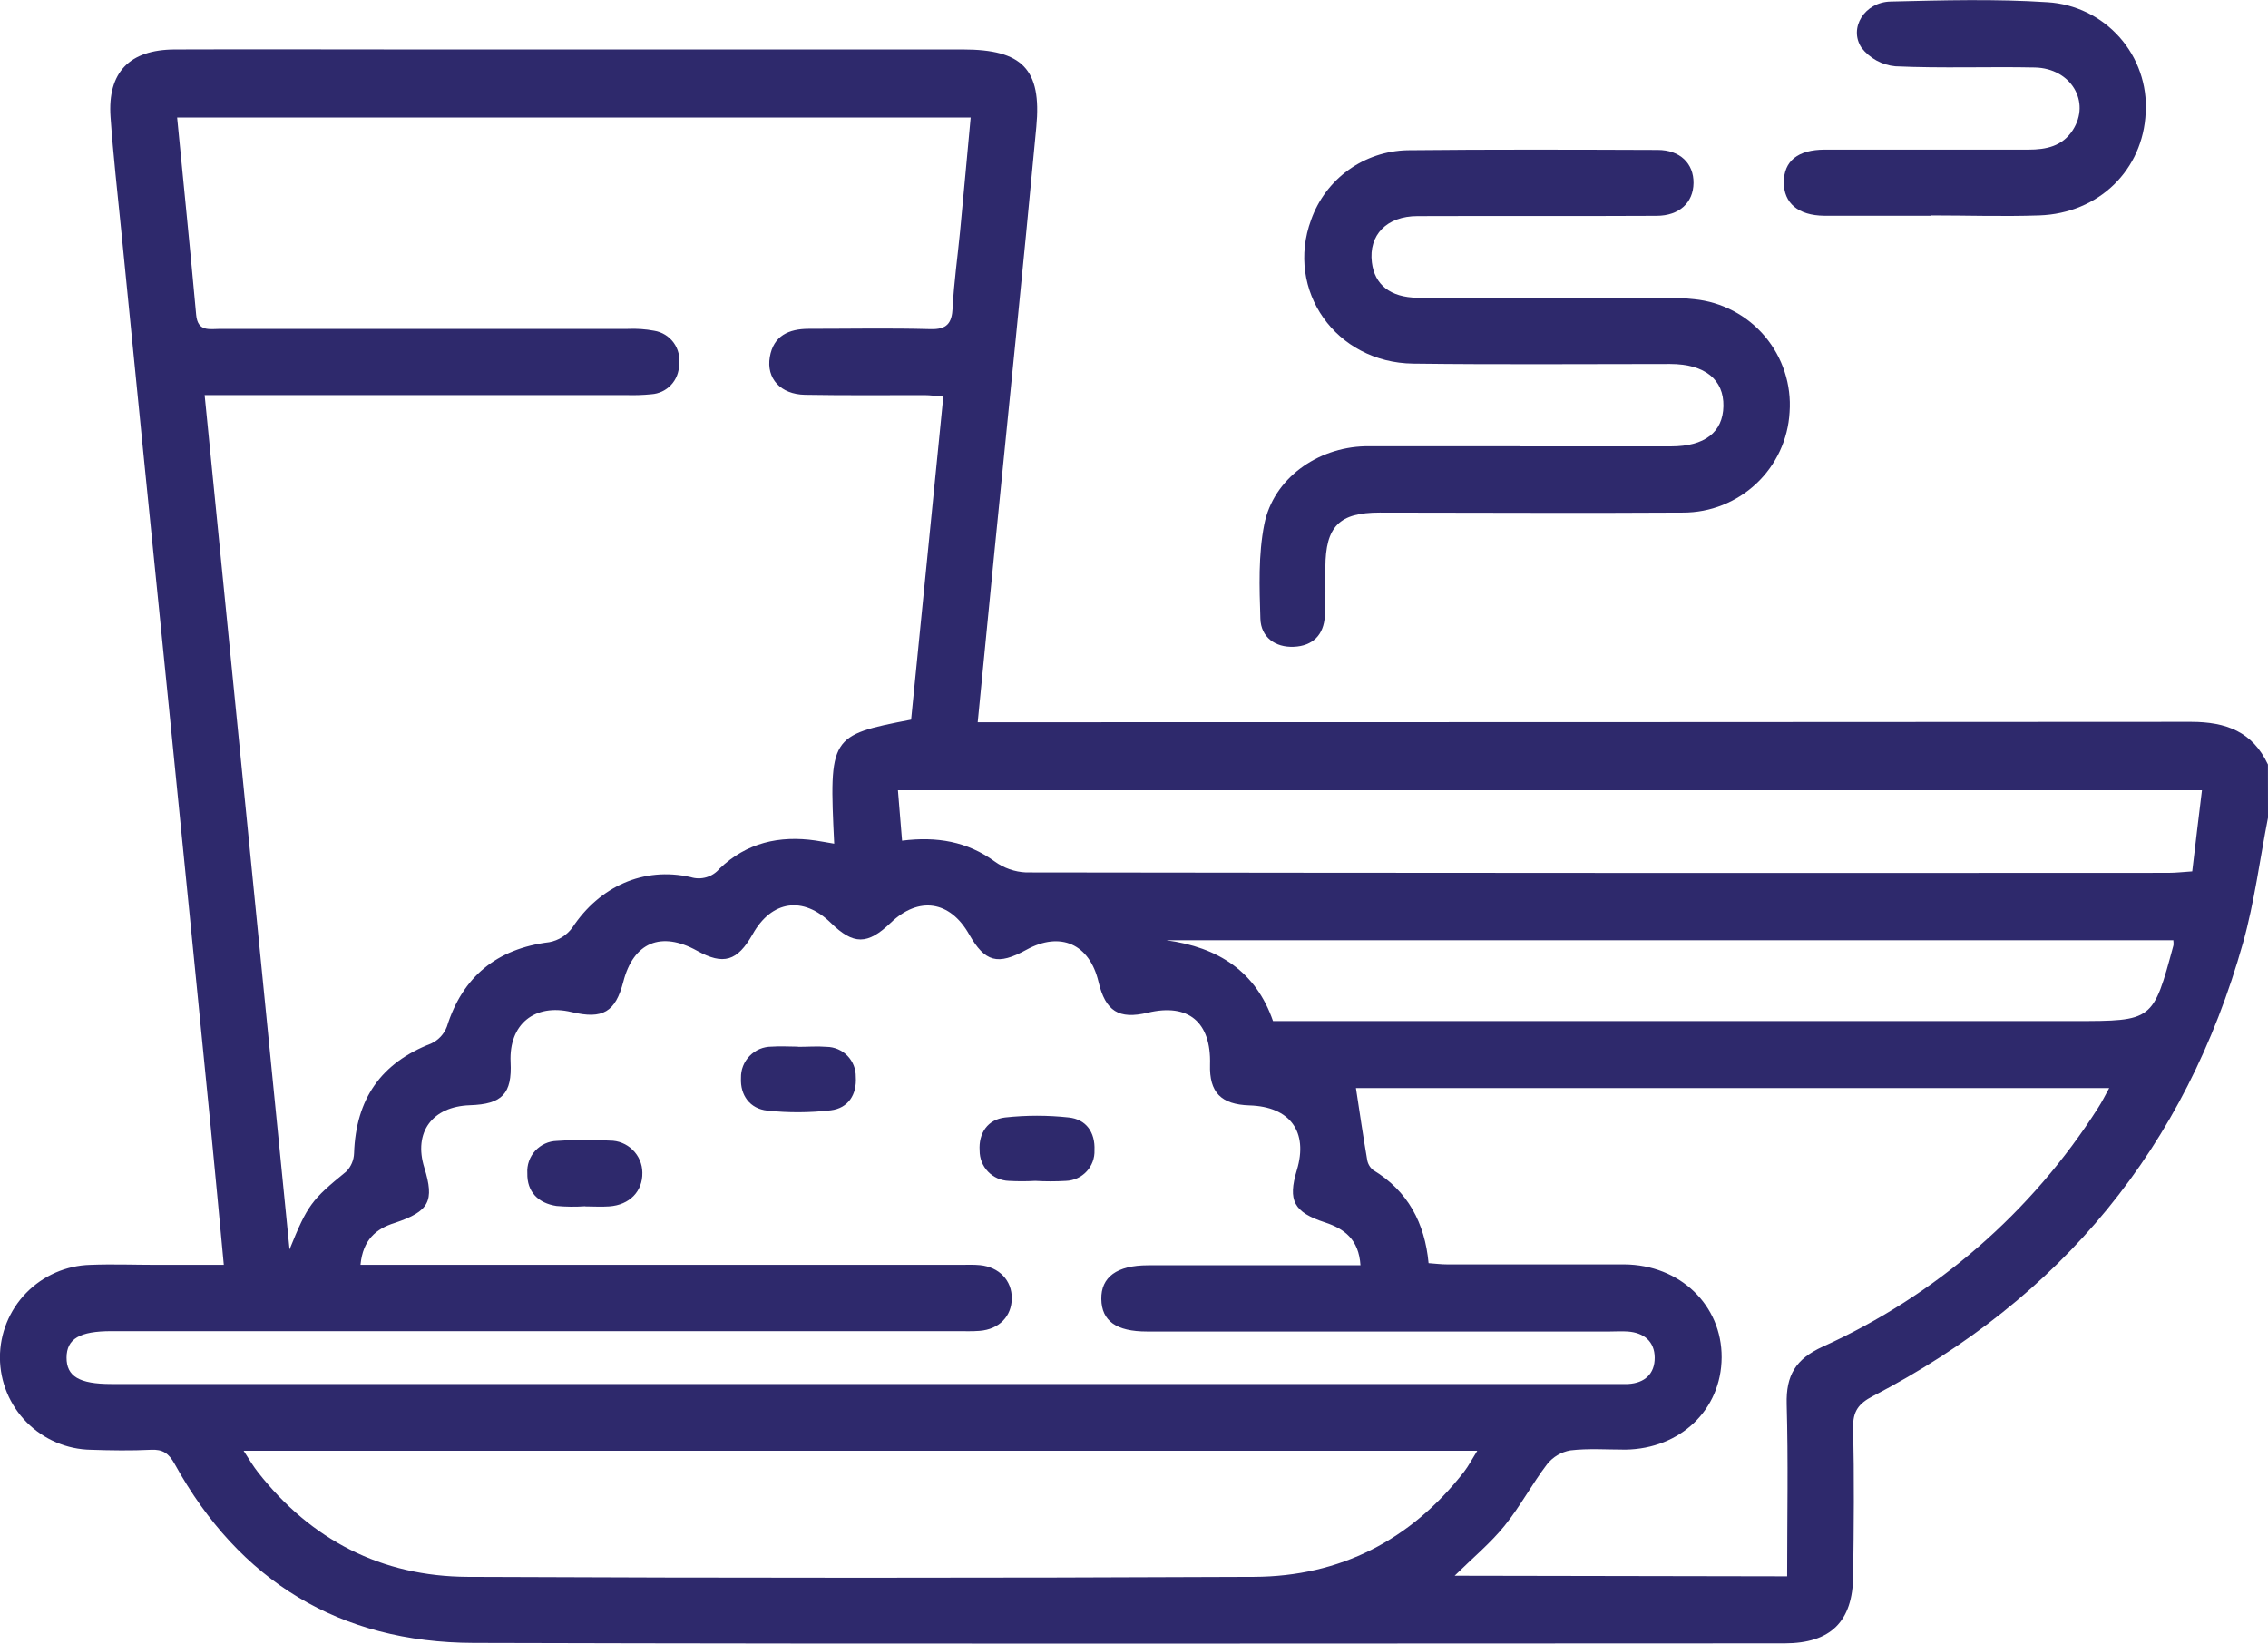 <svg width="69" height="50" viewBox="0 0 69 50" fill="none" xmlns="http://www.w3.org/2000/svg">
<g clip-path="url(#clip0_829_2499)">
<path d="M69 24.874C68.751 26.142 68.589 27.434 68.242 28.675C66.497 34.894 62.716 39.487 56.98 42.47C56.541 42.698 56.366 42.935 56.379 43.435C56.413 44.935 56.4 46.438 56.379 47.938C56.366 49.328 55.696 49.989 54.296 49.991C40.999 49.991 27.703 50.016 14.407 49.978C10.342 49.966 7.281 48.105 5.313 44.532C5.133 44.209 4.953 44.085 4.593 44.103C3.988 44.132 3.381 44.123 2.774 44.103C2.037 44.092 1.333 43.792 0.814 43.269C0.295 42.746 0.002 42.041 -0.002 41.304C-0.004 40.567 0.283 39.858 0.798 39.33C1.314 38.802 2.016 38.495 2.755 38.477C3.428 38.45 4.101 38.477 4.776 38.477H6.809C6.674 37.051 6.548 35.68 6.413 34.31C5.983 29.965 5.551 25.62 5.115 21.273C4.635 16.527 4.16 11.781 3.691 7.034C3.576 5.875 3.444 4.719 3.363 3.557C3.268 2.204 3.937 1.511 5.313 1.505C7.693 1.496 10.073 1.505 12.455 1.505H29.298C31.099 1.505 31.695 2.103 31.529 3.855C31.126 8.171 30.679 12.502 30.251 16.813C30.083 18.501 29.919 20.188 29.745 21.971H30.744C42.716 21.971 54.687 21.967 66.657 21.959C67.729 21.959 68.532 22.261 68.998 23.256L69 24.874ZM8.809 38.008C9.359 36.652 9.474 36.503 10.536 35.637C10.681 35.489 10.765 35.291 10.772 35.084C10.828 33.422 11.6 32.332 13.113 31.747C13.336 31.645 13.51 31.459 13.597 31.229C14.069 29.717 15.114 28.858 16.712 28.661C16.994 28.608 17.245 28.449 17.414 28.217C18.238 26.972 19.574 26.356 21.015 26.683C21.17 26.731 21.336 26.732 21.492 26.686C21.648 26.64 21.787 26.549 21.891 26.424C22.711 25.636 23.71 25.408 24.815 25.569C24.995 25.596 25.175 25.631 25.379 25.665C25.222 22.403 25.244 22.369 27.719 21.892L28.699 12.065C28.476 12.047 28.301 12.02 28.126 12.02C26.915 12.02 25.701 12.031 24.489 12.01C23.746 11.995 23.31 11.514 23.42 10.862C23.53 10.21 24.002 10.005 24.599 10.003C25.834 10.003 27.07 9.978 28.305 10.012C28.812 10.027 28.96 9.833 28.983 9.364C29.023 8.582 29.135 7.805 29.21 7.029C29.32 5.881 29.423 4.733 29.531 3.576H5.389C5.587 5.611 5.788 7.593 5.968 9.576C6.015 10.104 6.379 10.005 6.701 10.005C10.832 10.005 14.965 10.005 19.099 10.005C19.368 9.993 19.637 10.011 19.902 10.061C20.139 10.099 20.352 10.229 20.494 10.423C20.635 10.616 20.694 10.858 20.658 11.095C20.659 11.324 20.572 11.543 20.416 11.71C20.26 11.877 20.046 11.978 19.817 11.993C19.571 12.018 19.324 12.026 19.077 12.019H6.226C7.092 20.734 7.951 29.368 8.809 38.008ZM10.97 38.477H29.21C29.412 38.477 29.615 38.466 29.815 38.486C30.402 38.545 30.786 38.953 30.782 39.496C30.778 40.038 30.404 40.437 29.806 40.485C29.583 40.503 29.358 40.494 29.133 40.494H3.394C2.423 40.494 2.029 40.726 2.025 41.297C2.022 41.868 2.409 42.102 3.386 42.102H48.99C49.17 42.102 49.35 42.102 49.53 42.102C50.038 42.075 50.344 41.793 50.342 41.301C50.34 40.809 50.012 40.537 49.516 40.505C49.336 40.492 49.155 40.505 48.975 40.505H34.896C33.96 40.505 33.517 40.185 33.506 39.519C33.495 38.853 33.972 38.49 34.93 38.49H41.39C41.34 37.703 40.9 37.38 40.31 37.186C39.359 36.875 39.174 36.525 39.455 35.594C39.806 34.427 39.249 33.665 38.014 33.627C37.145 33.599 36.788 33.23 36.813 32.383C36.851 31.091 36.153 30.511 34.918 30.807C34.037 31.017 33.634 30.764 33.42 29.866C33.146 28.716 32.264 28.323 31.23 28.891C30.348 29.374 29.97 29.271 29.482 28.42C28.901 27.396 27.948 27.258 27.098 28.072C26.392 28.747 25.966 28.749 25.274 28.072C24.432 27.251 23.474 27.389 22.898 28.42C22.431 29.243 22.01 29.368 21.205 28.921C20.113 28.316 19.272 28.668 18.964 29.862C18.724 30.788 18.339 31.014 17.392 30.788C16.263 30.518 15.48 31.159 15.534 32.309C15.581 33.272 15.28 33.59 14.295 33.622C13.149 33.661 12.574 34.446 12.909 35.52C13.224 36.537 13.062 36.85 12.009 37.202C11.434 37.38 11.042 37.719 10.968 38.47L10.97 38.477ZM54.371 47.952C54.371 46.156 54.406 44.435 54.357 42.715C54.334 41.84 54.627 41.34 55.461 40.963C58.9 39.404 61.81 36.879 63.834 33.697C63.951 33.518 64.043 33.327 64.169 33.099H41.252C41.365 33.837 41.469 34.554 41.592 35.269C41.609 35.395 41.674 35.51 41.772 35.591C42.834 36.23 43.349 37.207 43.462 38.425C43.673 38.441 43.848 38.463 44.022 38.463C45.823 38.463 47.623 38.463 49.413 38.463C51.111 38.474 52.387 39.702 52.378 41.295C52.369 42.889 51.118 44.071 49.458 44.098C48.896 44.098 48.329 44.056 47.775 44.121C47.495 44.17 47.243 44.321 47.067 44.543C46.606 45.147 46.248 45.831 45.771 46.418C45.346 46.943 44.815 47.383 44.255 47.934L54.371 47.952ZM7.412 44.132C7.592 44.416 7.708 44.606 7.841 44.776C9.461 46.851 11.609 47.956 14.232 47.968C22.205 48.004 30.178 48.004 38.151 47.968C40.773 47.956 42.92 46.851 44.539 44.775C44.678 44.595 44.782 44.392 44.944 44.132H7.412ZM66.994 24.039H27.318C27.361 24.564 27.401 25.041 27.444 25.573C28.506 25.44 29.424 25.598 30.256 26.202C30.536 26.406 30.87 26.524 31.216 26.539C42.799 26.555 54.382 26.559 65.964 26.552C66.202 26.552 66.44 26.523 66.695 26.507C66.794 25.656 66.888 24.883 66.992 24.032L66.994 24.039ZM66.116 28.602H35.479C37.071 28.815 38.212 29.561 38.729 31.061H63.118C65.502 31.061 65.502 31.061 66.125 28.752C66.128 28.7 66.126 28.647 66.119 28.594L66.116 28.602Z" fill="#2E296C"/>
<path d="M46.255 13.579C47.781 13.579 49.309 13.579 50.837 13.579C51.863 13.579 52.417 13.15 52.432 12.354C52.446 11.559 51.883 11.074 50.811 11.072C48.206 11.072 45.601 11.094 42.996 11.061C40.637 11.033 39.096 8.829 39.89 6.682C40.106 6.076 40.501 5.549 41.023 5.172C41.546 4.795 42.171 4.585 42.816 4.57C45.354 4.543 47.891 4.552 50.43 4.561C51.114 4.561 51.53 4.974 51.523 5.57C51.515 6.166 51.09 6.562 50.403 6.565C47.977 6.578 45.552 6.565 43.127 6.574C42.185 6.574 41.635 7.153 41.737 7.981C41.82 8.661 42.295 9.046 43.127 9.058C45.621 9.058 48.112 9.058 50.606 9.058C50.92 9.054 51.234 9.068 51.546 9.102C52.383 9.185 53.154 9.591 53.695 10.233C54.236 10.876 54.505 11.703 54.445 12.54C54.399 13.366 54.037 14.143 53.434 14.71C52.831 15.278 52.033 15.594 51.204 15.593C48.127 15.613 45.05 15.593 41.973 15.593C40.742 15.593 40.329 16.013 40.322 17.258C40.322 17.75 40.333 18.244 40.306 18.736C40.275 19.317 39.935 19.651 39.364 19.676C38.793 19.701 38.363 19.383 38.345 18.823C38.315 17.865 38.279 16.881 38.464 15.949C38.739 14.564 40.07 13.614 41.525 13.576H46.24L46.255 13.579Z" fill="#2E296C"/>
<path d="M58.738 6.563C57.658 6.563 56.578 6.563 55.498 6.563C54.703 6.554 54.266 6.177 54.27 5.54C54.273 4.902 54.693 4.553 55.514 4.552C57.578 4.552 59.644 4.552 61.711 4.552C62.251 4.552 62.742 4.451 63.059 3.961C63.616 3.104 63.011 2.076 61.905 2.053C60.49 2.024 59.075 2.082 57.663 2.017C57.463 1.998 57.268 1.939 57.091 1.842C56.914 1.745 56.759 1.614 56.635 1.455C56.234 0.851 56.729 0.065 57.516 0.047C59.109 0.009 60.708 -0.036 62.296 0.068C63.137 0.12 63.924 0.503 64.483 1.132C65.042 1.761 65.329 2.586 65.279 3.425C65.202 5.168 63.853 6.492 62.038 6.553C60.94 6.59 59.838 6.553 58.738 6.553V6.563Z" fill="#2E296C"/>
<path d="M31.494 35.923C31.226 35.938 30.957 35.938 30.689 35.923C30.45 35.914 30.224 35.813 30.058 35.641C29.893 35.468 29.802 35.238 29.804 35C29.769 34.472 30.049 34.053 30.581 33.994C31.224 33.924 31.872 33.924 32.515 33.994C33.046 34.049 33.322 34.448 33.298 34.991C33.303 35.109 33.284 35.227 33.243 35.337C33.202 35.448 33.139 35.55 33.058 35.636C32.978 35.723 32.881 35.793 32.773 35.842C32.665 35.891 32.549 35.919 32.43 35.923C32.119 35.941 31.806 35.941 31.494 35.923Z" fill="#2E296C"/>
<path d="M17.8 36.695C17.51 36.715 17.22 36.712 16.93 36.686C16.374 36.6 16.03 36.259 16.043 35.688C16.035 35.564 16.052 35.44 16.094 35.322C16.135 35.205 16.2 35.098 16.284 35.006C16.368 34.915 16.47 34.841 16.583 34.79C16.696 34.738 16.819 34.71 16.943 34.707C17.479 34.667 18.017 34.664 18.553 34.698C18.813 34.696 19.064 34.798 19.249 34.981C19.435 35.163 19.541 35.411 19.543 35.671C19.555 36.239 19.154 36.656 18.535 36.699C18.29 36.717 18.043 36.699 17.797 36.699L17.8 36.695Z" fill="#2E296C"/>
<path d="M24.278 31.846C24.57 31.846 24.862 31.822 25.15 31.846C25.268 31.847 25.385 31.872 25.494 31.919C25.602 31.966 25.701 32.034 25.783 32.119C25.865 32.204 25.93 32.304 25.973 32.414C26.017 32.524 26.038 32.642 26.036 32.76C26.072 33.299 25.805 33.712 25.276 33.776C24.634 33.851 23.986 33.854 23.344 33.785C22.815 33.73 22.516 33.318 22.543 32.792C22.54 32.668 22.561 32.545 22.607 32.429C22.652 32.314 22.721 32.208 22.808 32.12C22.895 32.031 22.998 31.96 23.113 31.912C23.228 31.864 23.351 31.84 23.475 31.84C23.742 31.82 24.015 31.84 24.278 31.84V31.846Z" fill="#2E296C"/>
</g>
<defs>
<clipPath id="clip0_829_2499">
<rect width="69" height="50" fill="white"/>
</clipPath>
</defs>
</svg>
